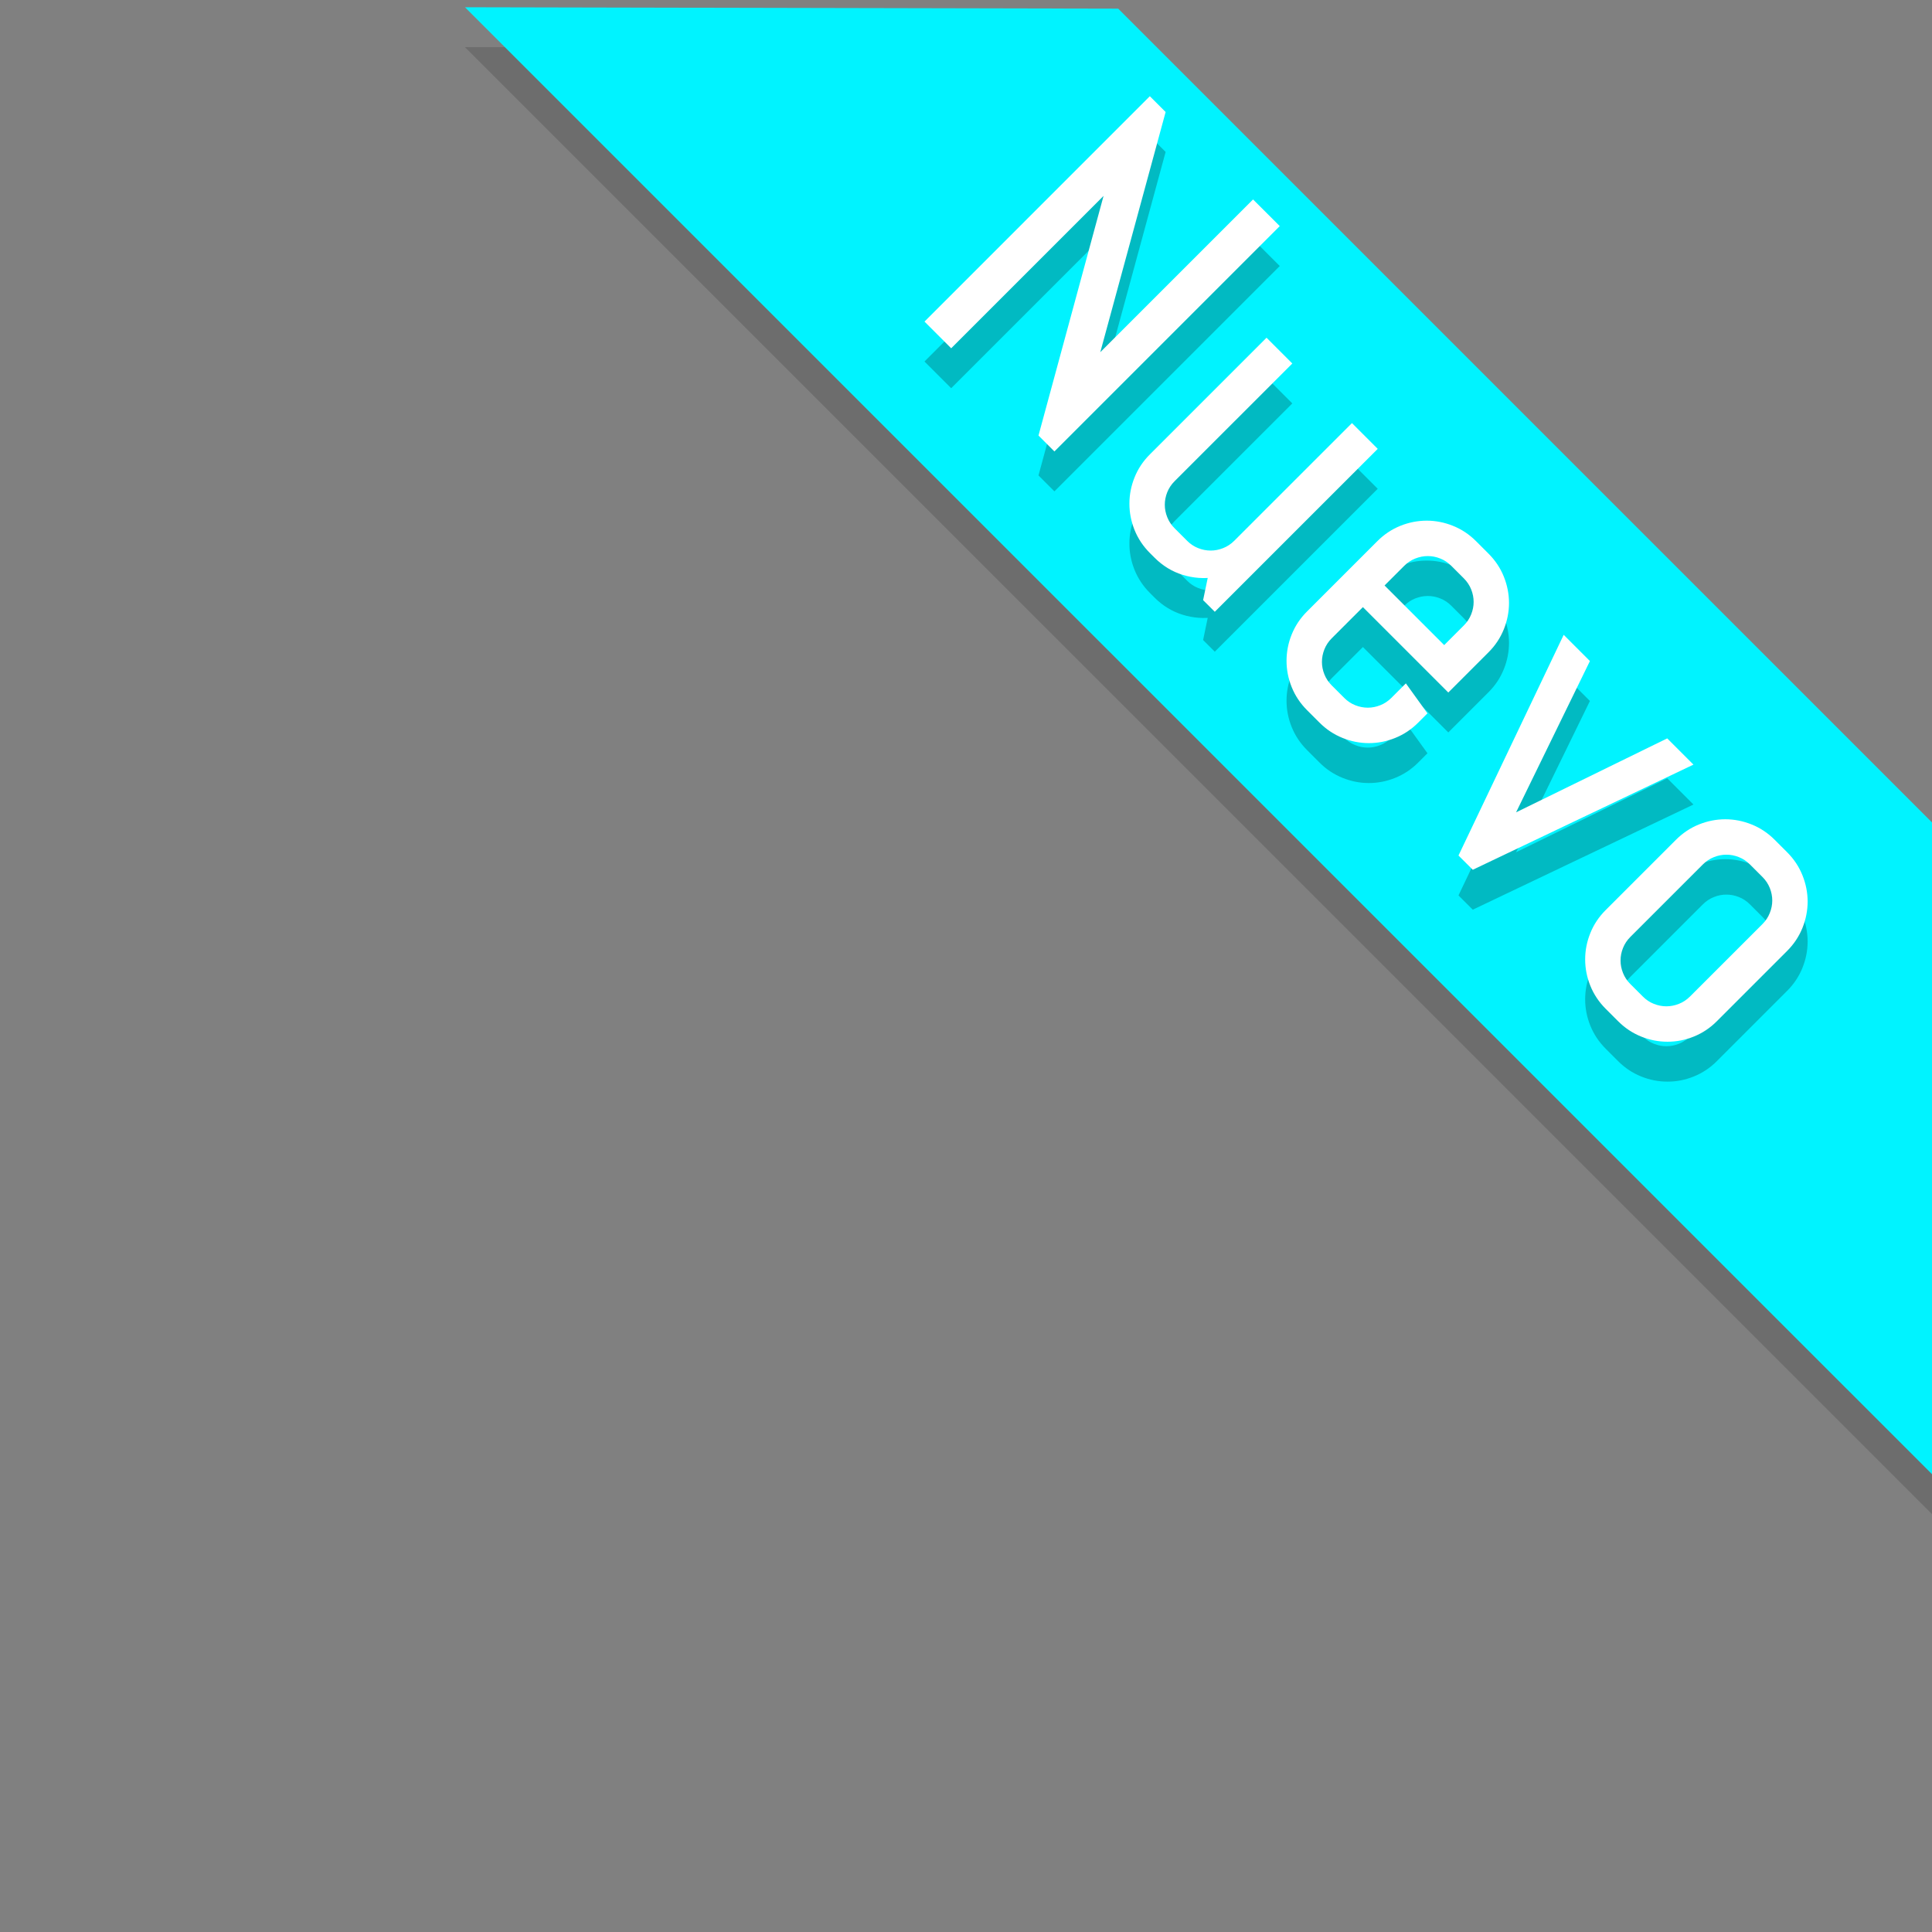 <?xml version="1.0" encoding="utf-8"?>
<!-- Generator: Adobe Illustrator 16.0.0, SVG Export Plug-In . SVG Version: 6.00 Build 0)  -->
<!DOCTYPE svg PUBLIC "-//W3C//DTD SVG 1.1//EN" "http://www.w3.org/Graphics/SVG/1.1/DTD/svg11.dtd">
<svg version="1.1" id="Layer_1" xmlns="http://www.w3.org/2000/svg" xmlns:xlink="http://www.w3.org/1999/xlink" x="0px" y="0px"
	 width="96.809px" height="96.809px" viewBox="0 0 96.809 96.809" enable-background="new 0 0 96.809 96.809" xml:space="preserve">
<rect x="0" y="0" width="96.809" height="96.809" fill="#808080" stroke="none"/>
<g>
	<g opacity="0.15">
		<polygon points="97.144,76.204 23.298,2.363 56.031,2.433 97.15,43.551 		"/>
	</g>
	<g>
		<polygon fill="#00F3FF" points="97.144,74.204 23.298,0.363 56.031,0.433 97.15,41.551 		"/>
	</g>
</g>
<g>
	<g opacity="0.31">
		<path fill="#04393A" stroke="#04393A" stroke-width="0.5" stroke-miterlimit="10" d="M52.316,23.749l3.401-12.523l0.381-0.564
			l-8.436,8.436l-0.984-0.984L57.616,7.175l0.512,0.512l-3.409,12.532l-0.366,0.563l8.436-8.435l0.984,0.983L52.835,24.268
			L52.316,23.749z"/>
		<path fill="#04393A" stroke="#04393A" stroke-width="0.5" stroke-miterlimit="10" d="M60.558,31.99l0.273-1.312
			c-0.504,0.075-1,0.04-1.491-0.111c-0.49-0.15-0.926-0.416-1.307-0.796l-0.237-0.237c-0.314-0.314-0.553-0.672-0.714-1.071
			c-0.16-0.4-0.24-0.808-0.239-1.224c-0.001-0.417,0.079-0.826,0.24-1.225c0.159-0.399,0.398-0.756,0.714-1.071l5.667-5.667
			l0.938,0.938l-5.721,5.72c-0.188,0.188-0.329,0.401-0.424,0.637c-0.094,0.237-0.141,0.477-0.141,0.721
			c0,0.243,0.047,0.483,0.142,0.72c0.094,0.236,0.235,0.449,0.423,0.636l0.626,0.626c0.188,0.188,0.399,0.329,0.637,0.423
			c0.236,0.094,0.477,0.141,0.721,0.141c0.243,0,0.483-0.047,0.72-0.142c0.237-0.093,0.449-0.234,0.638-0.422l5.721-5.72
			l0.938,0.938l-7.811,7.81L60.558,31.99z"/>
		<path fill="#04393A" stroke="#04393A" stroke-width="0.5" stroke-miterlimit="10" d="M69.815,38.746
			c-0.399,0.161-0.808,0.241-1.224,0.241c-0.418,0-0.826-0.081-1.225-0.242c-0.399-0.16-0.756-0.397-1.071-0.712l-0.626-0.626
			c-0.314-0.314-0.553-0.672-0.713-1.071c-0.161-0.4-0.241-0.808-0.24-1.224c0-0.417,0.079-0.826,0.24-1.225
			c0.16-0.399,0.398-0.756,0.714-1.071l3.523-3.523c0.315-0.315,0.672-0.553,1.071-0.714c0.398-0.16,0.808-0.239,1.225-0.24
			c0.416,0,0.824,0.08,1.224,0.241c0.399,0.16,0.757,0.397,1.071,0.712l0.626,0.626c0.315,0.315,0.553,0.672,0.713,1.071
			c0.16,0.399,0.24,0.808,0.241,1.225c-0.001,0.417-0.081,0.825-0.241,1.223c-0.16,0.399-0.397,0.757-0.713,1.072l-1.838,1.838
			l-4.279-4.279l-1.739,1.739c-0.188,0.188-0.329,0.401-0.423,0.637c-0.094,0.237-0.141,0.477-0.141,0.721
			c-0.001,0.243,0.046,0.483,0.141,0.72c0.094,0.236,0.235,0.449,0.423,0.636l0.626,0.626c0.188,0.188,0.399,0.329,0.637,0.423
			c0.236,0.094,0.477,0.141,0.721,0.141s0.484-0.047,0.721-0.142c0.236-0.093,0.448-0.234,0.637-0.422l0.519-0.519l0.786,1.091
			l-0.313,0.313C70.572,38.349,70.215,38.585,69.815,38.746z M73.526,33.518c0.188-0.188,0.329-0.4,0.423-0.638
			c0.095-0.235,0.142-0.476,0.142-0.72c0-0.244-0.047-0.484-0.141-0.72c-0.096-0.237-0.236-0.45-0.424-0.637L72.9,30.177
			c-0.188-0.188-0.4-0.329-0.636-0.422c-0.237-0.095-0.478-0.142-0.721-0.141c-0.244,0-0.484,0.047-0.722,0.141
			c-0.236,0.094-0.449,0.235-0.637,0.423l-1.16,1.159l3.342,3.341L73.526,33.518z"/>
		<path fill="#04393A" stroke="#04393A" stroke-width="0.5" stroke-miterlimit="10" d="M73.85,45.281l-0.466-0.465l5.043-10.579
			l0.938,0.938l-3.883,7.955l-0.374,0.435l0.435-0.374l7.948-3.889l0.938,0.938L73.85,45.281z"/>
		<path fill="#04393A" stroke="#04393A" stroke-width="0.5" stroke-miterlimit="10" d="M84.779,53.709
			c-0.399,0.161-0.808,0.241-1.224,0.24c-0.418,0-0.826-0.08-1.226-0.241c-0.398-0.16-0.755-0.397-1.07-0.712l-0.626-0.626
			c-0.314-0.314-0.553-0.672-0.713-1.071c-0.161-0.4-0.241-0.808-0.24-1.224c-0.001-0.417,0.079-0.826,0.24-1.225
			c0.159-0.399,0.398-0.756,0.714-1.071l3.523-3.523c0.315-0.315,0.671-0.553,1.071-0.714c0.398-0.16,0.807-0.24,1.225-0.24
			c0.416,0,0.824,0.08,1.224,0.241c0.399,0.16,0.757,0.397,1.071,0.712l0.626,0.626c0.315,0.315,0.553,0.672,0.712,1.071
			c0.161,0.399,0.241,0.808,0.242,1.224c-0.001,0.417-0.081,0.826-0.241,1.224c-0.161,0.399-0.397,0.757-0.713,1.072l-3.523,3.523
			C85.536,53.312,85.178,53.548,84.779,53.709z M88.49,48.481c0.188-0.188,0.329-0.4,0.422-0.638
			c0.096-0.236,0.143-0.477,0.143-0.72c0-0.244-0.047-0.484-0.141-0.72c-0.096-0.237-0.236-0.45-0.424-0.637l-0.626-0.626
			c-0.188-0.188-0.4-0.329-0.636-0.422c-0.237-0.095-0.478-0.142-0.721-0.141c-0.245-0.001-0.485,0.046-0.721,0.141
			c-0.237,0.094-0.45,0.235-0.638,0.423l-3.631,3.63c-0.188,0.188-0.329,0.401-0.423,0.637c-0.095,0.236-0.142,0.476-0.141,0.721
			c-0.001,0.243,0.046,0.483,0.141,0.72c0.094,0.236,0.235,0.449,0.423,0.636l0.626,0.626c0.188,0.188,0.399,0.329,0.637,0.423
			c0.236,0.094,0.477,0.141,0.721,0.141c0.244-0.001,0.484-0.048,0.72-0.142c0.237-0.093,0.449-0.234,0.638-0.422L88.49,48.481z"/>
	</g>
	<g>
		<g>
			<path fill="#FFFFFF" stroke="#FFFFFF" stroke-width="0.5" stroke-miterlimit="10" d="M52.316,21.749l3.401-12.523l0.381-0.564
				l-8.436,8.436l-0.984-0.984L57.616,5.175l0.512,0.512l-3.409,12.532l-0.366,0.563l8.436-8.435l0.984,0.983L52.835,22.268
				L52.316,21.749z"/>
			<path fill="#FFFFFF" stroke="#FFFFFF" stroke-width="0.5" stroke-miterlimit="10" d="M60.558,29.99l0.273-1.312
				c-0.504,0.075-1,0.04-1.491-0.111c-0.49-0.15-0.926-0.416-1.307-0.796l-0.237-0.237c-0.314-0.314-0.553-0.672-0.714-1.071
				c-0.16-0.4-0.24-0.808-0.239-1.224c-0.001-0.417,0.079-0.826,0.24-1.225c0.159-0.399,0.398-0.756,0.714-1.071l5.667-5.667
				l0.938,0.938l-5.721,5.72c-0.188,0.188-0.329,0.401-0.424,0.637c-0.094,0.237-0.141,0.477-0.141,0.721
				c0,0.243,0.047,0.483,0.142,0.72c0.094,0.236,0.235,0.449,0.423,0.636l0.626,0.626c0.188,0.188,0.399,0.329,0.637,0.423
				c0.236,0.094,0.477,0.141,0.721,0.141c0.243,0,0.483-0.047,0.72-0.142c0.237-0.093,0.449-0.234,0.638-0.422l5.721-5.72
				l0.938,0.938l-7.811,7.81L60.558,29.99z"/>
			<path fill="#FFFFFF" stroke="#FFFFFF" stroke-width="0.5" stroke-miterlimit="10" d="M69.815,36.746
				c-0.399,0.161-0.808,0.241-1.224,0.241c-0.418,0-0.826-0.081-1.225-0.242c-0.399-0.16-0.756-0.397-1.071-0.712l-0.626-0.626
				c-0.314-0.314-0.553-0.672-0.713-1.071c-0.161-0.4-0.241-0.808-0.24-1.224c0-0.417,0.079-0.826,0.24-1.225
				c0.16-0.399,0.398-0.756,0.714-1.071l3.523-3.523c0.315-0.315,0.672-0.553,1.071-0.714c0.398-0.16,0.808-0.239,1.225-0.24
				c0.416,0,0.824,0.08,1.224,0.241c0.399,0.16,0.757,0.397,1.071,0.712l0.626,0.626c0.315,0.315,0.553,0.672,0.713,1.071
				c0.16,0.399,0.24,0.808,0.241,1.225c-0.001,0.417-0.081,0.825-0.241,1.223c-0.16,0.399-0.397,0.757-0.713,1.072l-1.838,1.838
				l-4.279-4.279l-1.739,1.739c-0.188,0.188-0.329,0.401-0.423,0.637c-0.094,0.237-0.141,0.477-0.141,0.721
				c-0.001,0.243,0.046,0.483,0.141,0.72c0.094,0.236,0.235,0.449,0.423,0.636l0.626,0.626c0.188,0.188,0.399,0.329,0.637,0.423
				c0.236,0.094,0.477,0.141,0.721,0.141s0.484-0.047,0.721-0.142c0.236-0.093,0.448-0.234,0.637-0.422l0.519-0.519l0.786,1.091
				l-0.313,0.313C70.572,36.349,70.215,36.585,69.815,36.746z M73.526,31.518c0.188-0.188,0.329-0.4,0.423-0.638
				c0.095-0.235,0.142-0.476,0.142-0.72c0-0.244-0.047-0.484-0.141-0.72c-0.096-0.237-0.236-0.45-0.424-0.637L72.9,28.177
				c-0.188-0.188-0.4-0.329-0.636-0.422c-0.237-0.095-0.478-0.142-0.721-0.141c-0.244,0-0.484,0.047-0.722,0.141
				c-0.236,0.094-0.449,0.235-0.637,0.423l-1.16,1.159l3.342,3.341L73.526,31.518z"/>
			<path fill="#FFFFFF" stroke="#FFFFFF" stroke-width="0.5" stroke-miterlimit="10" d="M73.85,43.281l-0.466-0.465l5.043-10.579
				l0.938,0.938l-3.883,7.955l-0.374,0.435l0.435-0.374l7.948-3.889l0.938,0.938L73.85,43.281z"/>
			<path fill="#FFFFFF" stroke="#FFFFFF" stroke-width="0.5" stroke-miterlimit="10" d="M84.779,51.709
				c-0.399,0.161-0.808,0.241-1.224,0.24c-0.418,0-0.826-0.08-1.226-0.241c-0.398-0.16-0.755-0.397-1.07-0.712l-0.626-0.626
				c-0.314-0.314-0.553-0.672-0.713-1.071c-0.161-0.4-0.241-0.808-0.24-1.224c-0.001-0.417,0.079-0.826,0.24-1.225
				c0.159-0.399,0.398-0.756,0.714-1.071l3.523-3.523c0.315-0.315,0.671-0.553,1.071-0.714c0.398-0.16,0.807-0.24,1.225-0.24
				c0.416,0,0.824,0.08,1.224,0.241c0.399,0.16,0.757,0.397,1.071,0.712l0.626,0.626c0.315,0.315,0.553,0.672,0.712,1.071
				c0.161,0.399,0.241,0.808,0.242,1.224c-0.001,0.417-0.081,0.826-0.241,1.224c-0.161,0.399-0.397,0.757-0.713,1.072l-3.523,3.523
				C85.536,51.312,85.178,51.548,84.779,51.709z M88.49,46.481c0.188-0.188,0.329-0.4,0.422-0.638
				c0.096-0.236,0.143-0.477,0.143-0.72c0-0.244-0.047-0.484-0.141-0.72c-0.096-0.237-0.236-0.45-0.424-0.637l-0.626-0.626
				c-0.188-0.188-0.4-0.329-0.636-0.422c-0.237-0.095-0.478-0.142-0.721-0.141c-0.245-0.001-0.485,0.046-0.721,0.141
				c-0.237,0.094-0.45,0.235-0.638,0.423l-3.631,3.63c-0.188,0.188-0.329,0.401-0.423,0.637c-0.095,0.236-0.142,0.476-0.141,0.721
				c-0.001,0.243,0.046,0.483,0.141,0.72c0.094,0.236,0.235,0.449,0.423,0.636l0.626,0.626c0.188,0.188,0.399,0.329,0.637,0.423
				c0.236,0.094,0.477,0.141,0.721,0.141c0.244-0.001,0.484-0.048,0.72-0.142c0.237-0.093,0.449-0.234,0.638-0.422L88.49,46.481z"/>
		</g>
	</g>
</g>
</svg>
